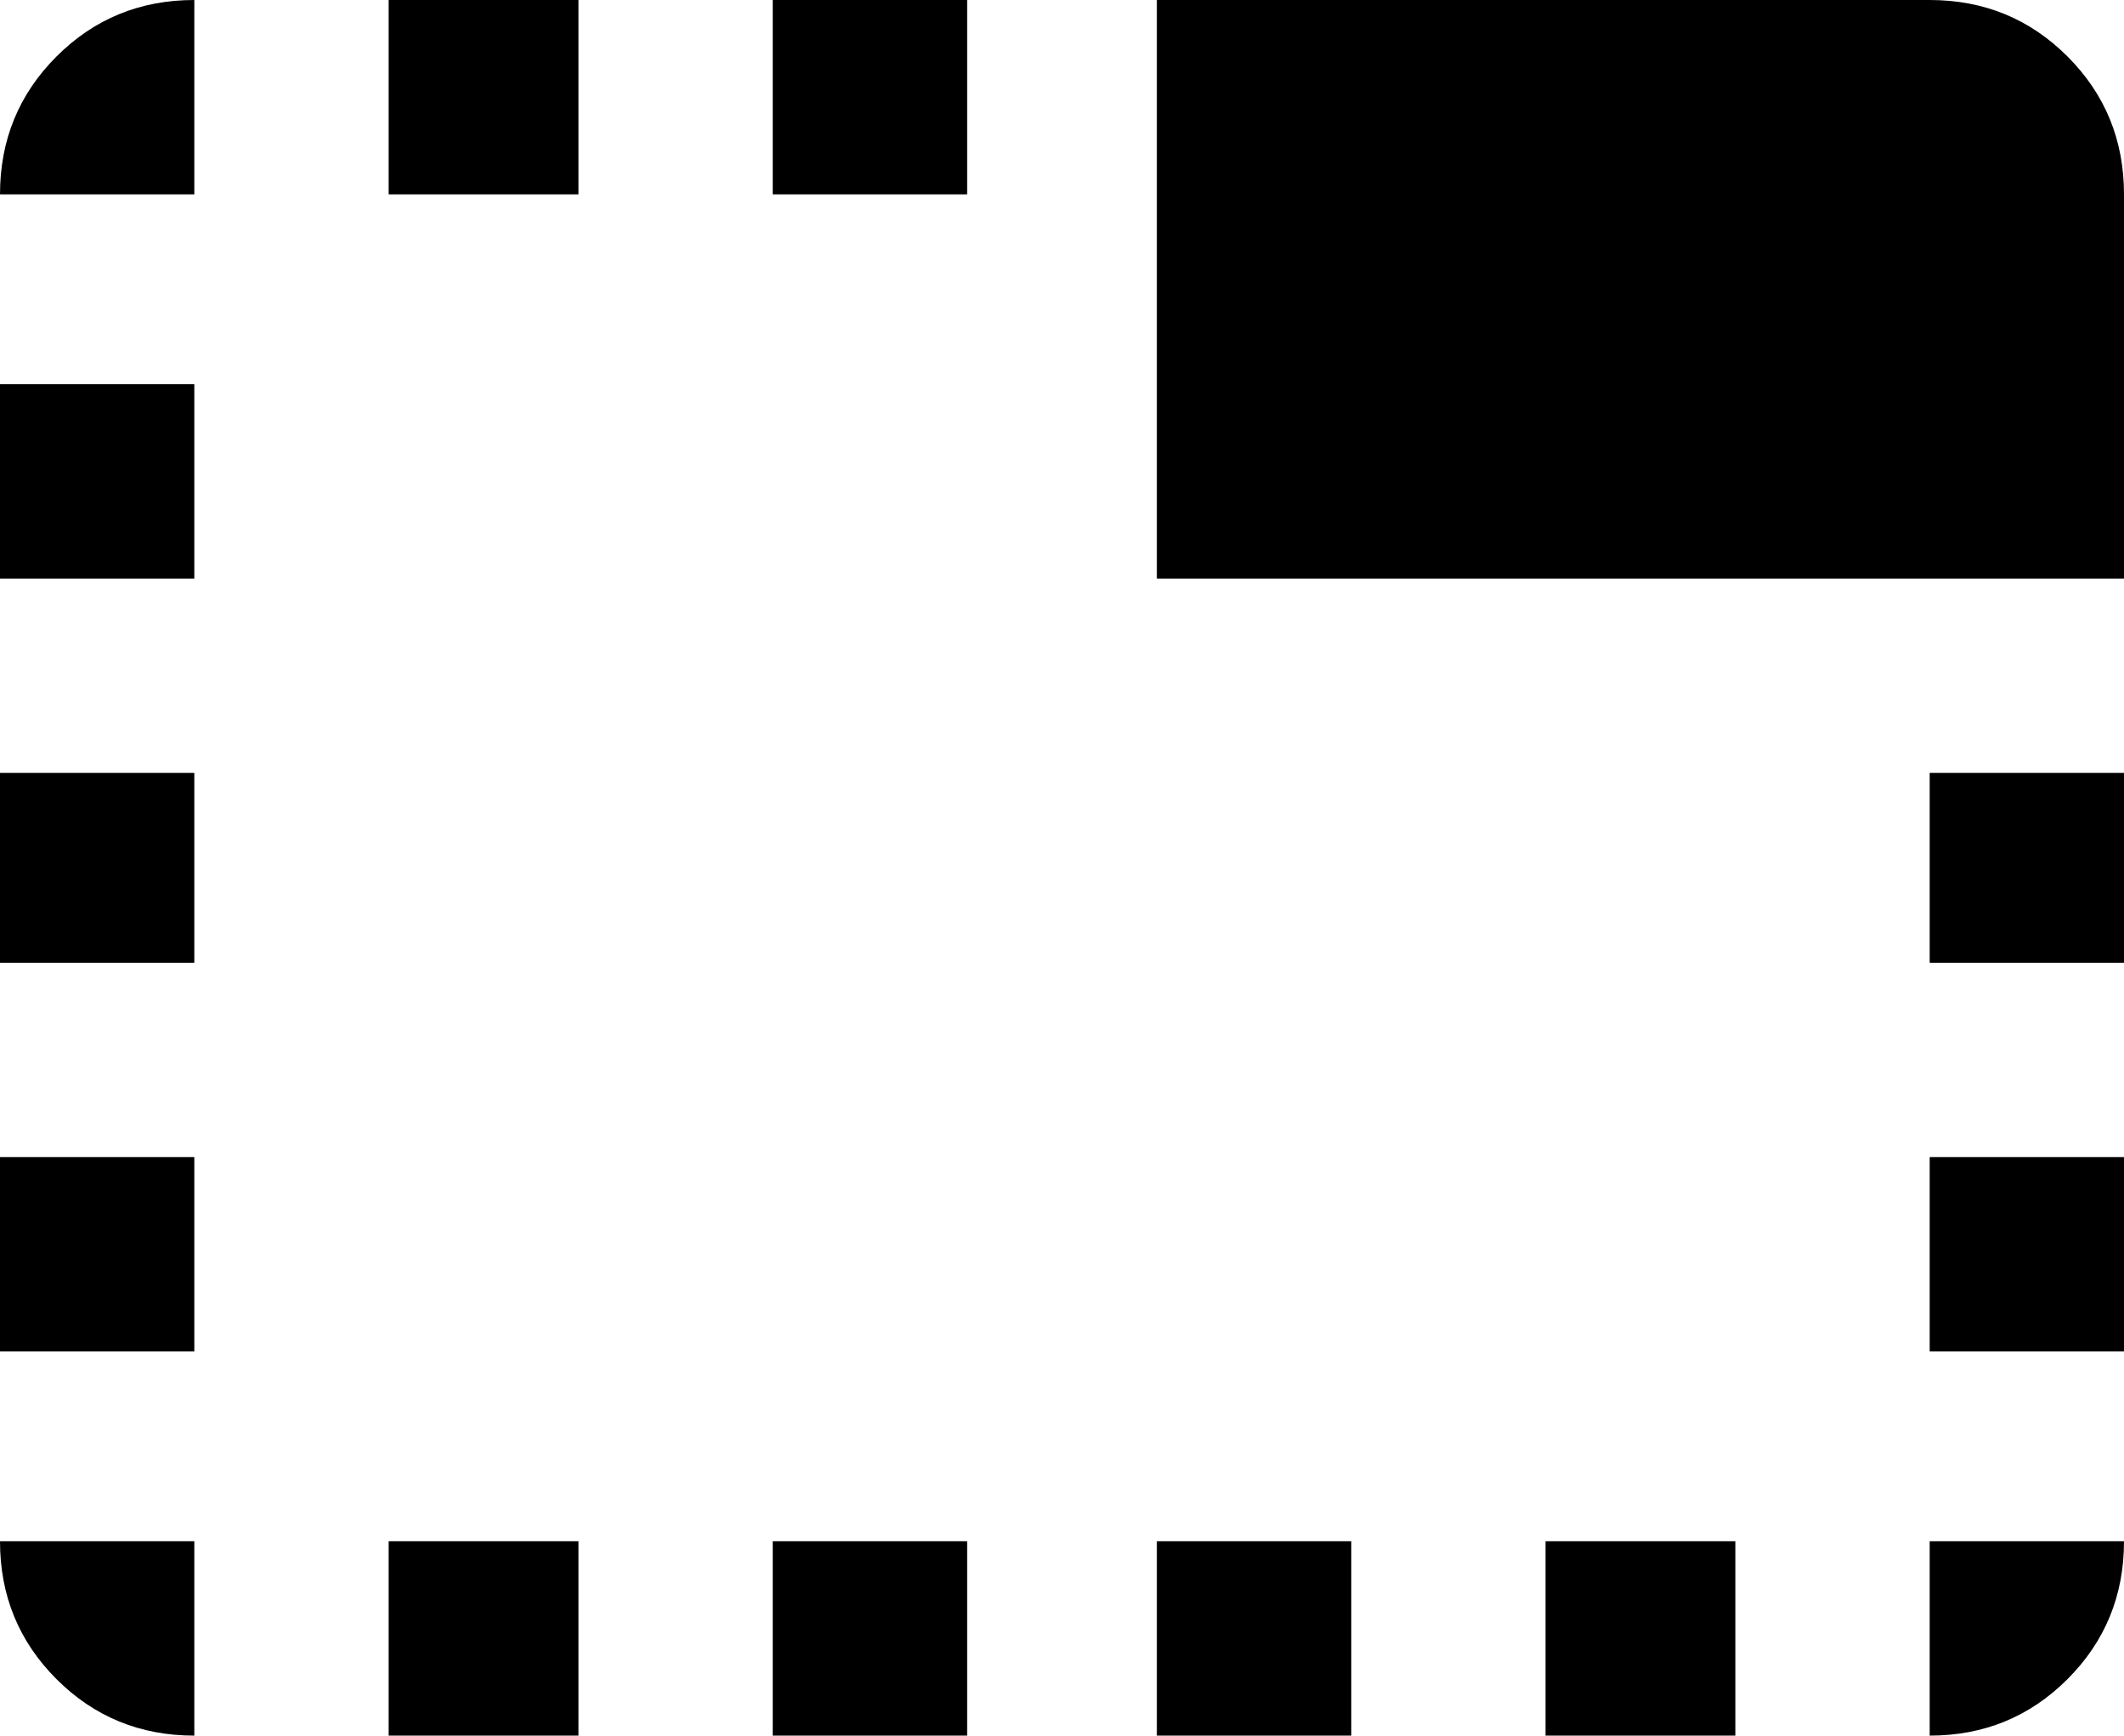 <svg xmlns="http://www.w3.org/2000/svg" viewBox="21 0 470 384">
      <g transform="scale(1 -1) translate(0 -384)">
        <path d="M21 256H64V299H21ZM21 171H64V213H21ZM21 341H64V384Q46 384 33.5 371.5Q21 359 21 341ZM192 0H235V43H192ZM21 85H64V128H21ZM64 0V43H21Q21 25 33.5 12.5Q46 0 64 0ZM448 384H277V256H491V341Q491 359 478.5 371.5Q466 384 448 384ZM448 85H491V128H448ZM192 341H235V384H192ZM107 0H149V43H107ZM107 341H149V384H107ZM448 0Q466 0 478.5 12.5Q491 25 491 43H448ZM448 171H491V213H448ZM277 0H320V43H277ZM363 0H405V43H363Z" />
      </g>
    </svg>